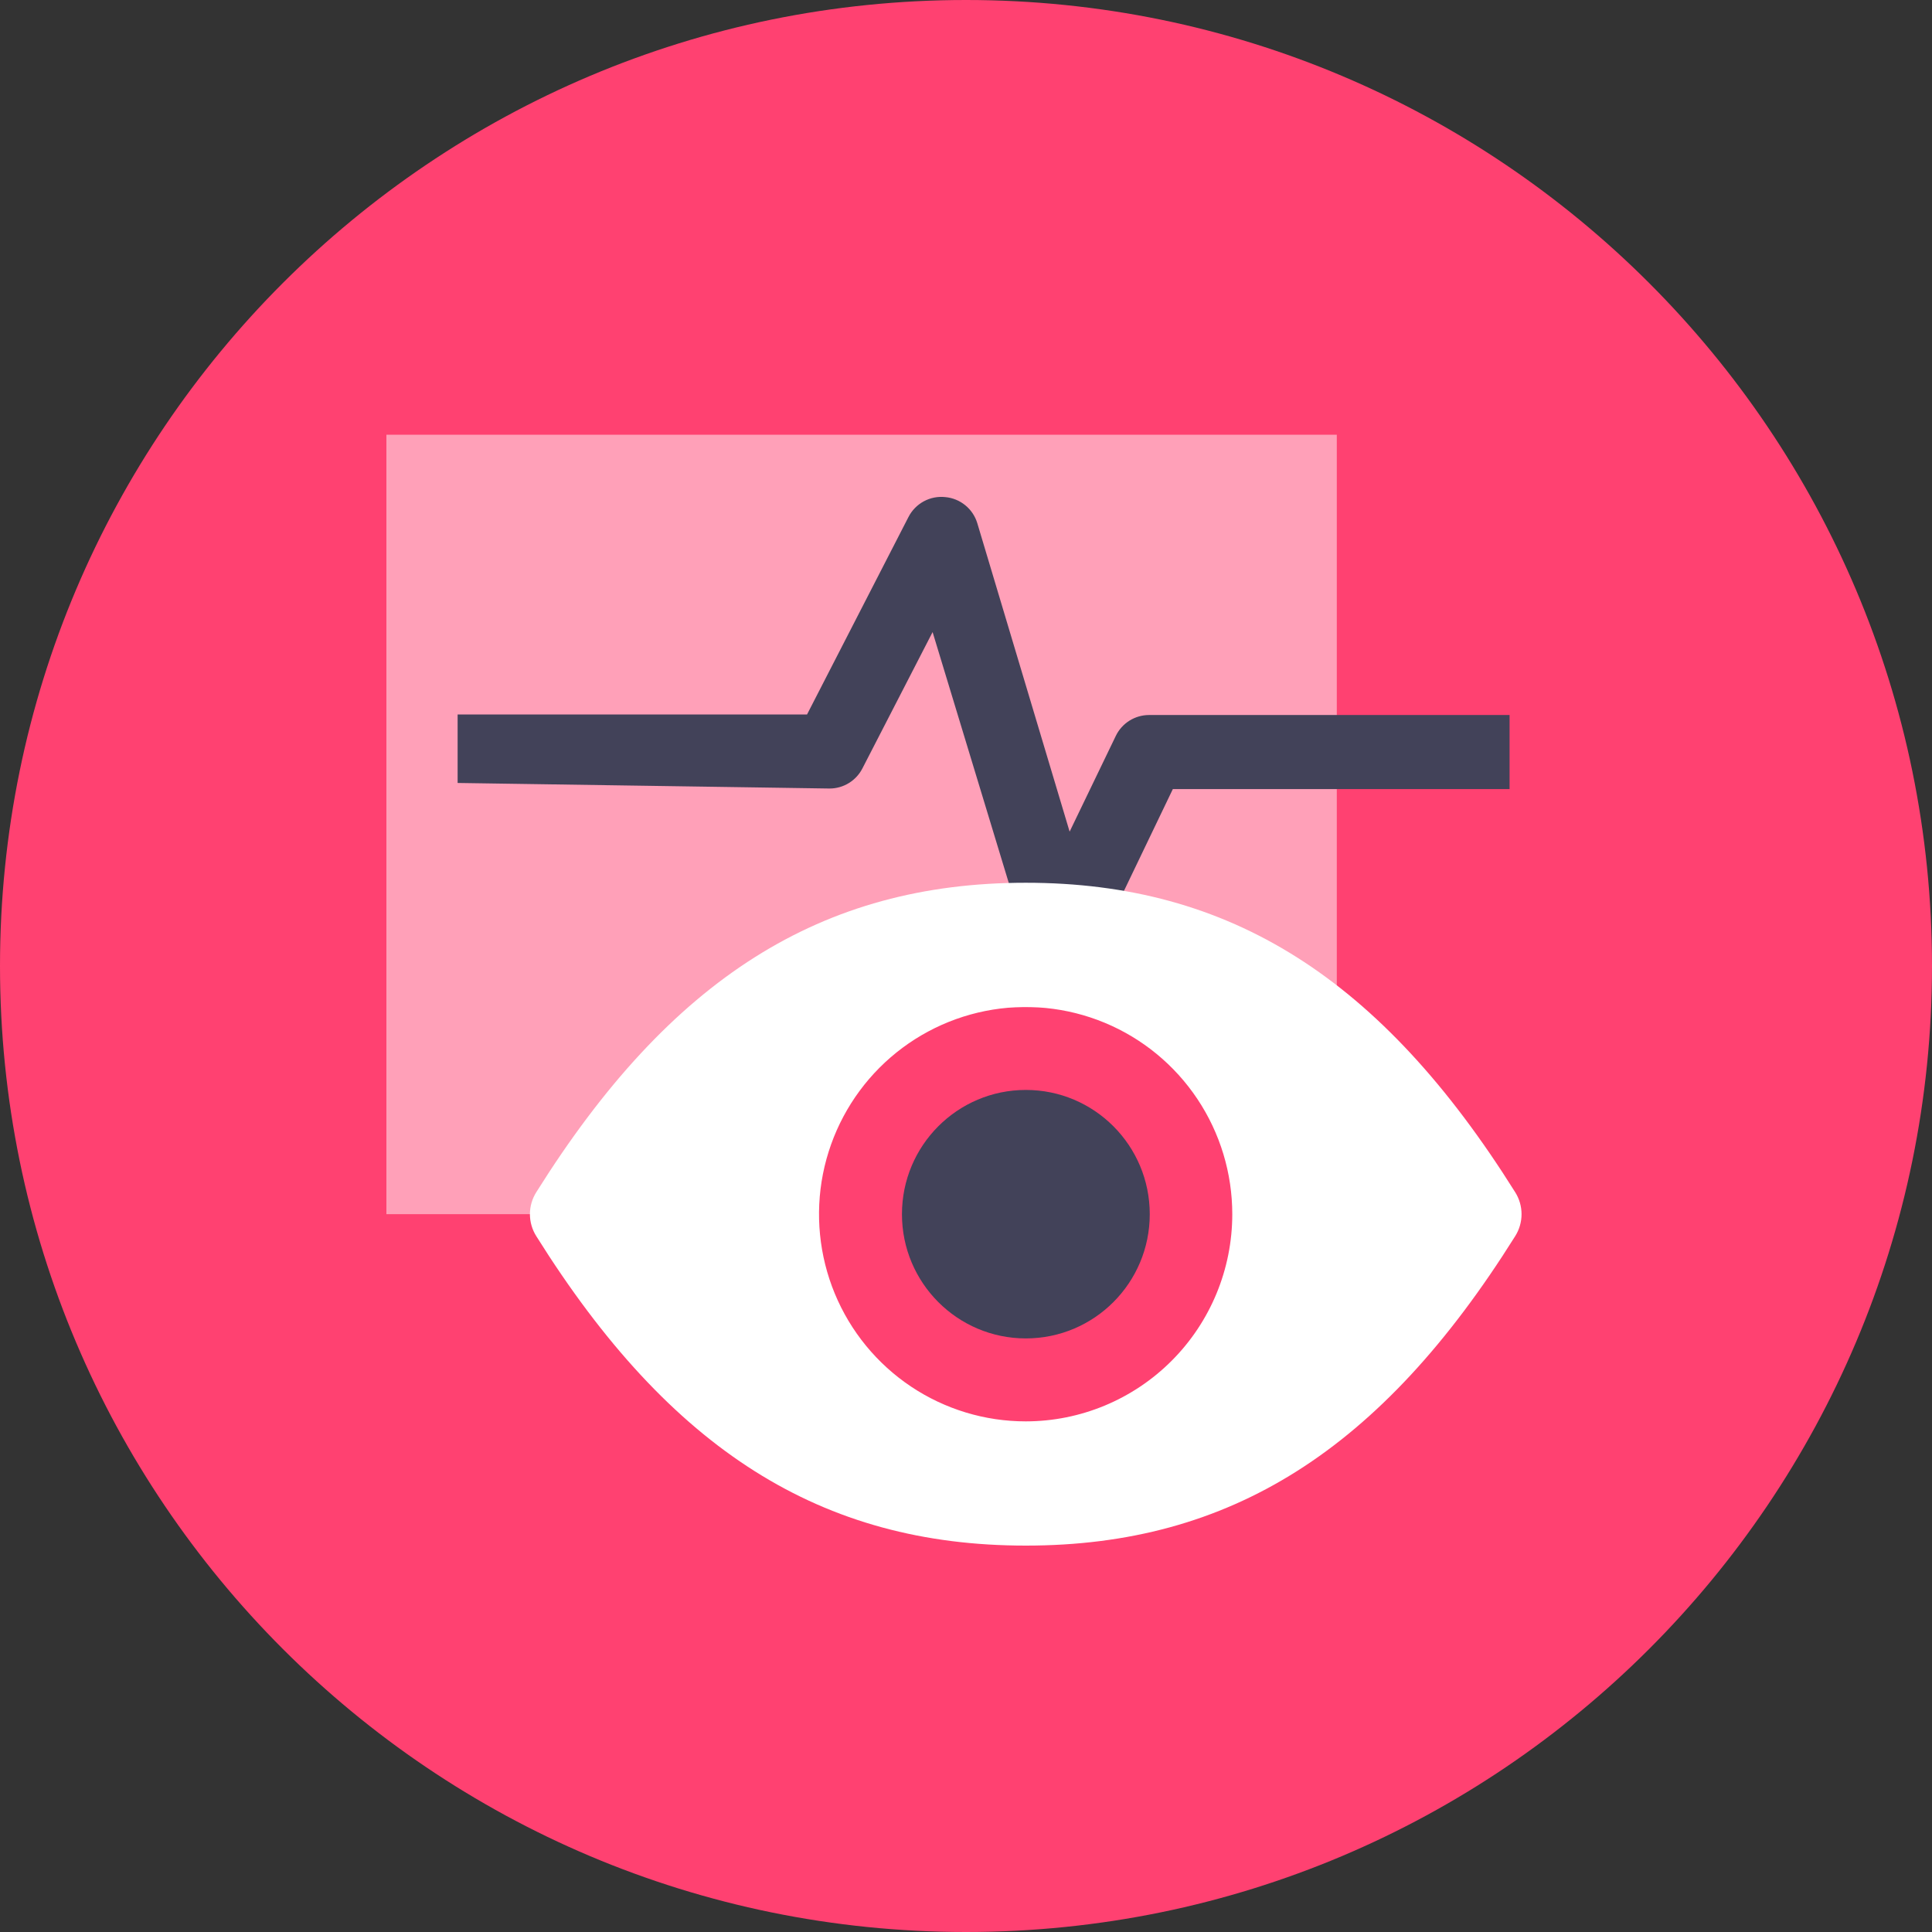 <svg width="80" height="80" viewBox="0 0 80 80" fill="none" xmlns="http://www.w3.org/2000/svg">
<rect x="0" y="0" width="80" height="80" fill="#333333" stroke="none"/>
<g clip-path="url(#clip0_296_28394)">
<path d="M40 80C62.091 80 80 62.091 80 40C80 17.909 62.091 0 40 0C17.909 0 0 17.909 0 40C0 62.091 17.909 80 40 80Z" fill="#FF4171"/>
<g clip-path="url(#clip1_296_28394)">
<path opacity="0.5" d="M55.354 50.277H53.32L47.914 41.705H35.681L29.319 50.277H16V18H55.354V50.277Z" fill="white"/>
<path d="M44.008 40.172H43.886C43.579 40.148 43.286 40.033 43.046 39.84C42.806 39.647 42.63 39.386 42.54 39.091L38.617 26.173L35.72 31.8C35.593 32.056 35.398 32.27 35.156 32.421C34.914 32.571 34.636 32.651 34.351 32.651L18.949 32.421V29.584H33.418L37.616 21.412C37.757 21.134 37.979 20.907 38.252 20.759C38.525 20.611 38.837 20.55 39.145 20.584C39.448 20.612 39.735 20.729 39.971 20.922C40.206 21.114 40.38 21.373 40.468 21.665L44.291 34.437L46.202 30.474C46.327 30.214 46.523 29.995 46.766 29.842C47.01 29.689 47.291 29.608 47.579 29.607H62.508V32.674H48.565L45.384 39.298C45.26 39.559 45.065 39.779 44.822 39.934C44.578 40.089 44.296 40.171 44.008 40.172Z" fill="#424259"/>
<path d="M62.739 51.189C62.912 50.916 63.004 50.6 63.004 50.277C63.004 49.954 62.912 49.637 62.739 49.364C57.188 40.509 50.934 36.553 42.477 36.553C34.021 36.553 27.759 40.509 22.208 49.364C22.035 49.637 21.943 49.954 21.943 50.277C21.943 50.6 22.035 50.916 22.208 51.189C27.759 60.052 34.013 64 42.477 64C50.941 64 57.188 60.052 62.739 51.189ZM42.477 58.856C40.785 58.857 39.13 58.355 37.722 57.414C36.314 56.472 35.216 55.133 34.567 53.565C33.919 51.998 33.748 50.272 34.077 48.608C34.407 46.943 35.221 45.414 36.417 44.213C37.613 43.013 39.138 42.195 40.798 41.863C42.458 41.531 44.178 41.701 45.742 42.35C47.306 42.999 48.643 44.099 49.583 45.51C50.524 46.921 51.026 48.58 51.026 50.277C51.026 52.551 50.125 54.732 48.522 56.34C46.919 57.949 44.745 58.854 42.477 58.856Z" fill="white"/>
<path d="M42.478 55.421C45.312 55.421 47.609 53.118 47.609 50.277C47.609 47.435 45.312 45.132 42.478 45.132C39.645 45.132 37.348 47.435 37.348 50.277C37.348 53.118 39.645 55.421 42.478 55.421Z" fill="#424259"/>
</g>
</g>
<defs>
<clipPath id="clip0_296_28394">
<rect width="80" height="80" fill="white"/>
</clipPath>
<clipPath id="clip1_296_28394">
<rect width="47" height="46" fill="white" transform="translate(16 18)"/>
</clipPath>
</defs>
</svg>
